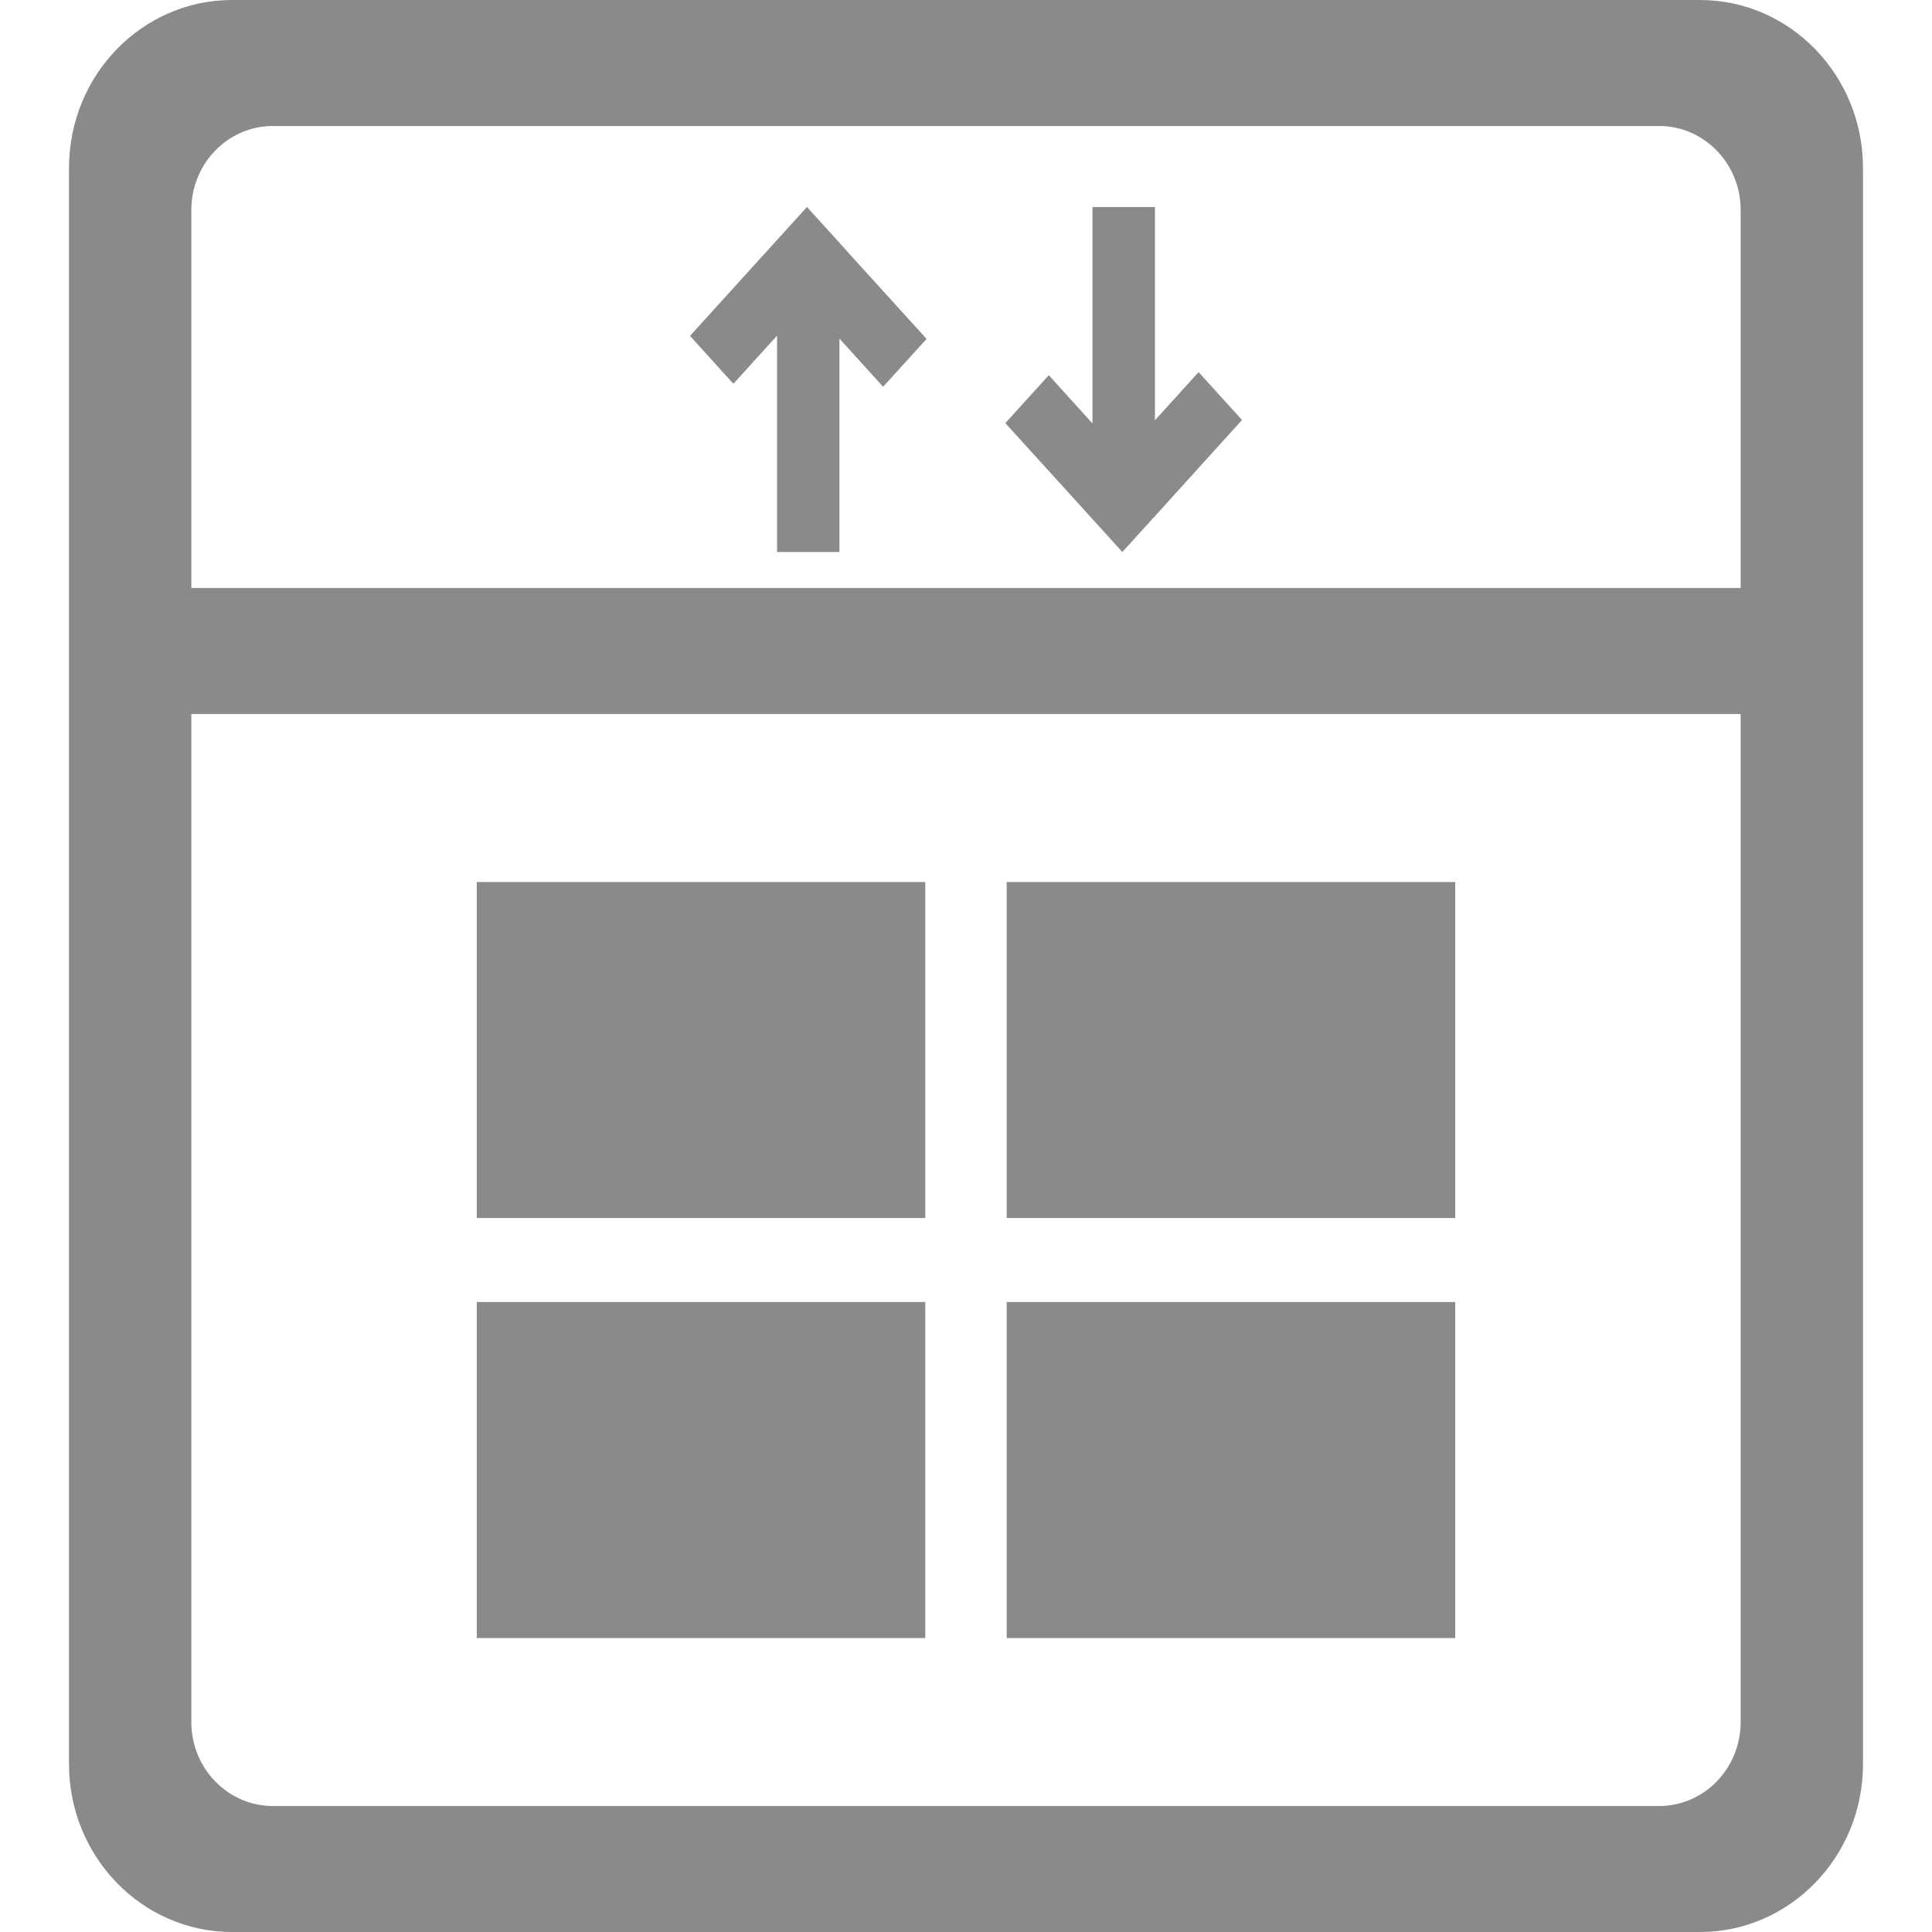 <?xml version="1.0" standalone="no"?><!DOCTYPE svg PUBLIC "-//W3C//DTD SVG 1.1//EN" "http://www.w3.org/Graphics/SVG/1.1/DTD/svg11.dtd">
<svg class="icon" viewBox="0 0 1024 1024" version="1.1" xmlns="http://www.w3.org/2000/svg"
    xmlns:xlink="http://www.w3.org/1999/xlink" width="64" height="64">
    <path
        d="M579.035 224.402V109.714h33.097v113.042l23.15-25.527 23.003 25.381-40.411 44.617h0.037l-5.778 6.327v0.439h-0.402L594.871 292.571 532.846 224.256l23.04-25.381 23.113 25.527z m-110.958-19.383l-23.15-25.563V292.571h-33.061V177.883l-23.15 25.527L365.714 178.03 427.703 109.714l16.823 18.505h0.366v0.475l5.815 6.363h-0.073l40.485 44.581-23.04 25.344z"
        fill="#8a8a8a" />
    <path
        d="M922.587 311.662V111.287c0-24.576-19.346-44.507-43.227-44.507H144.64c-23.881 0-43.227 19.931-43.227 44.507v200.375h821.175z m0 66.779H101.413v534.272c0 24.576 19.346 44.507 43.227 44.507h734.72c23.881 0 43.227-19.931 43.227-44.507v-534.309zM123.026 0h777.947C948.736 0 987.429 39.863 987.429 89.051v845.897C987.429 984.137 948.736 1024 900.974 1024H123.026C75.264 1024 36.571 984.137 36.571 934.949V89.051C36.571 39.863 75.264 0 123.026 0z m403.2 204.325l-18.249-8.411m-255.269 271.579h237.714v178.103h-237.714v-178.103z m280.869 0h237.714v178.103h-237.714v-178.103zM252.709 690.103h237.714v178.103h-237.714v-178.103z m280.869 0h237.714v178.103h-237.714v-178.103z"
        fill="#8a8a8a" />
</svg>